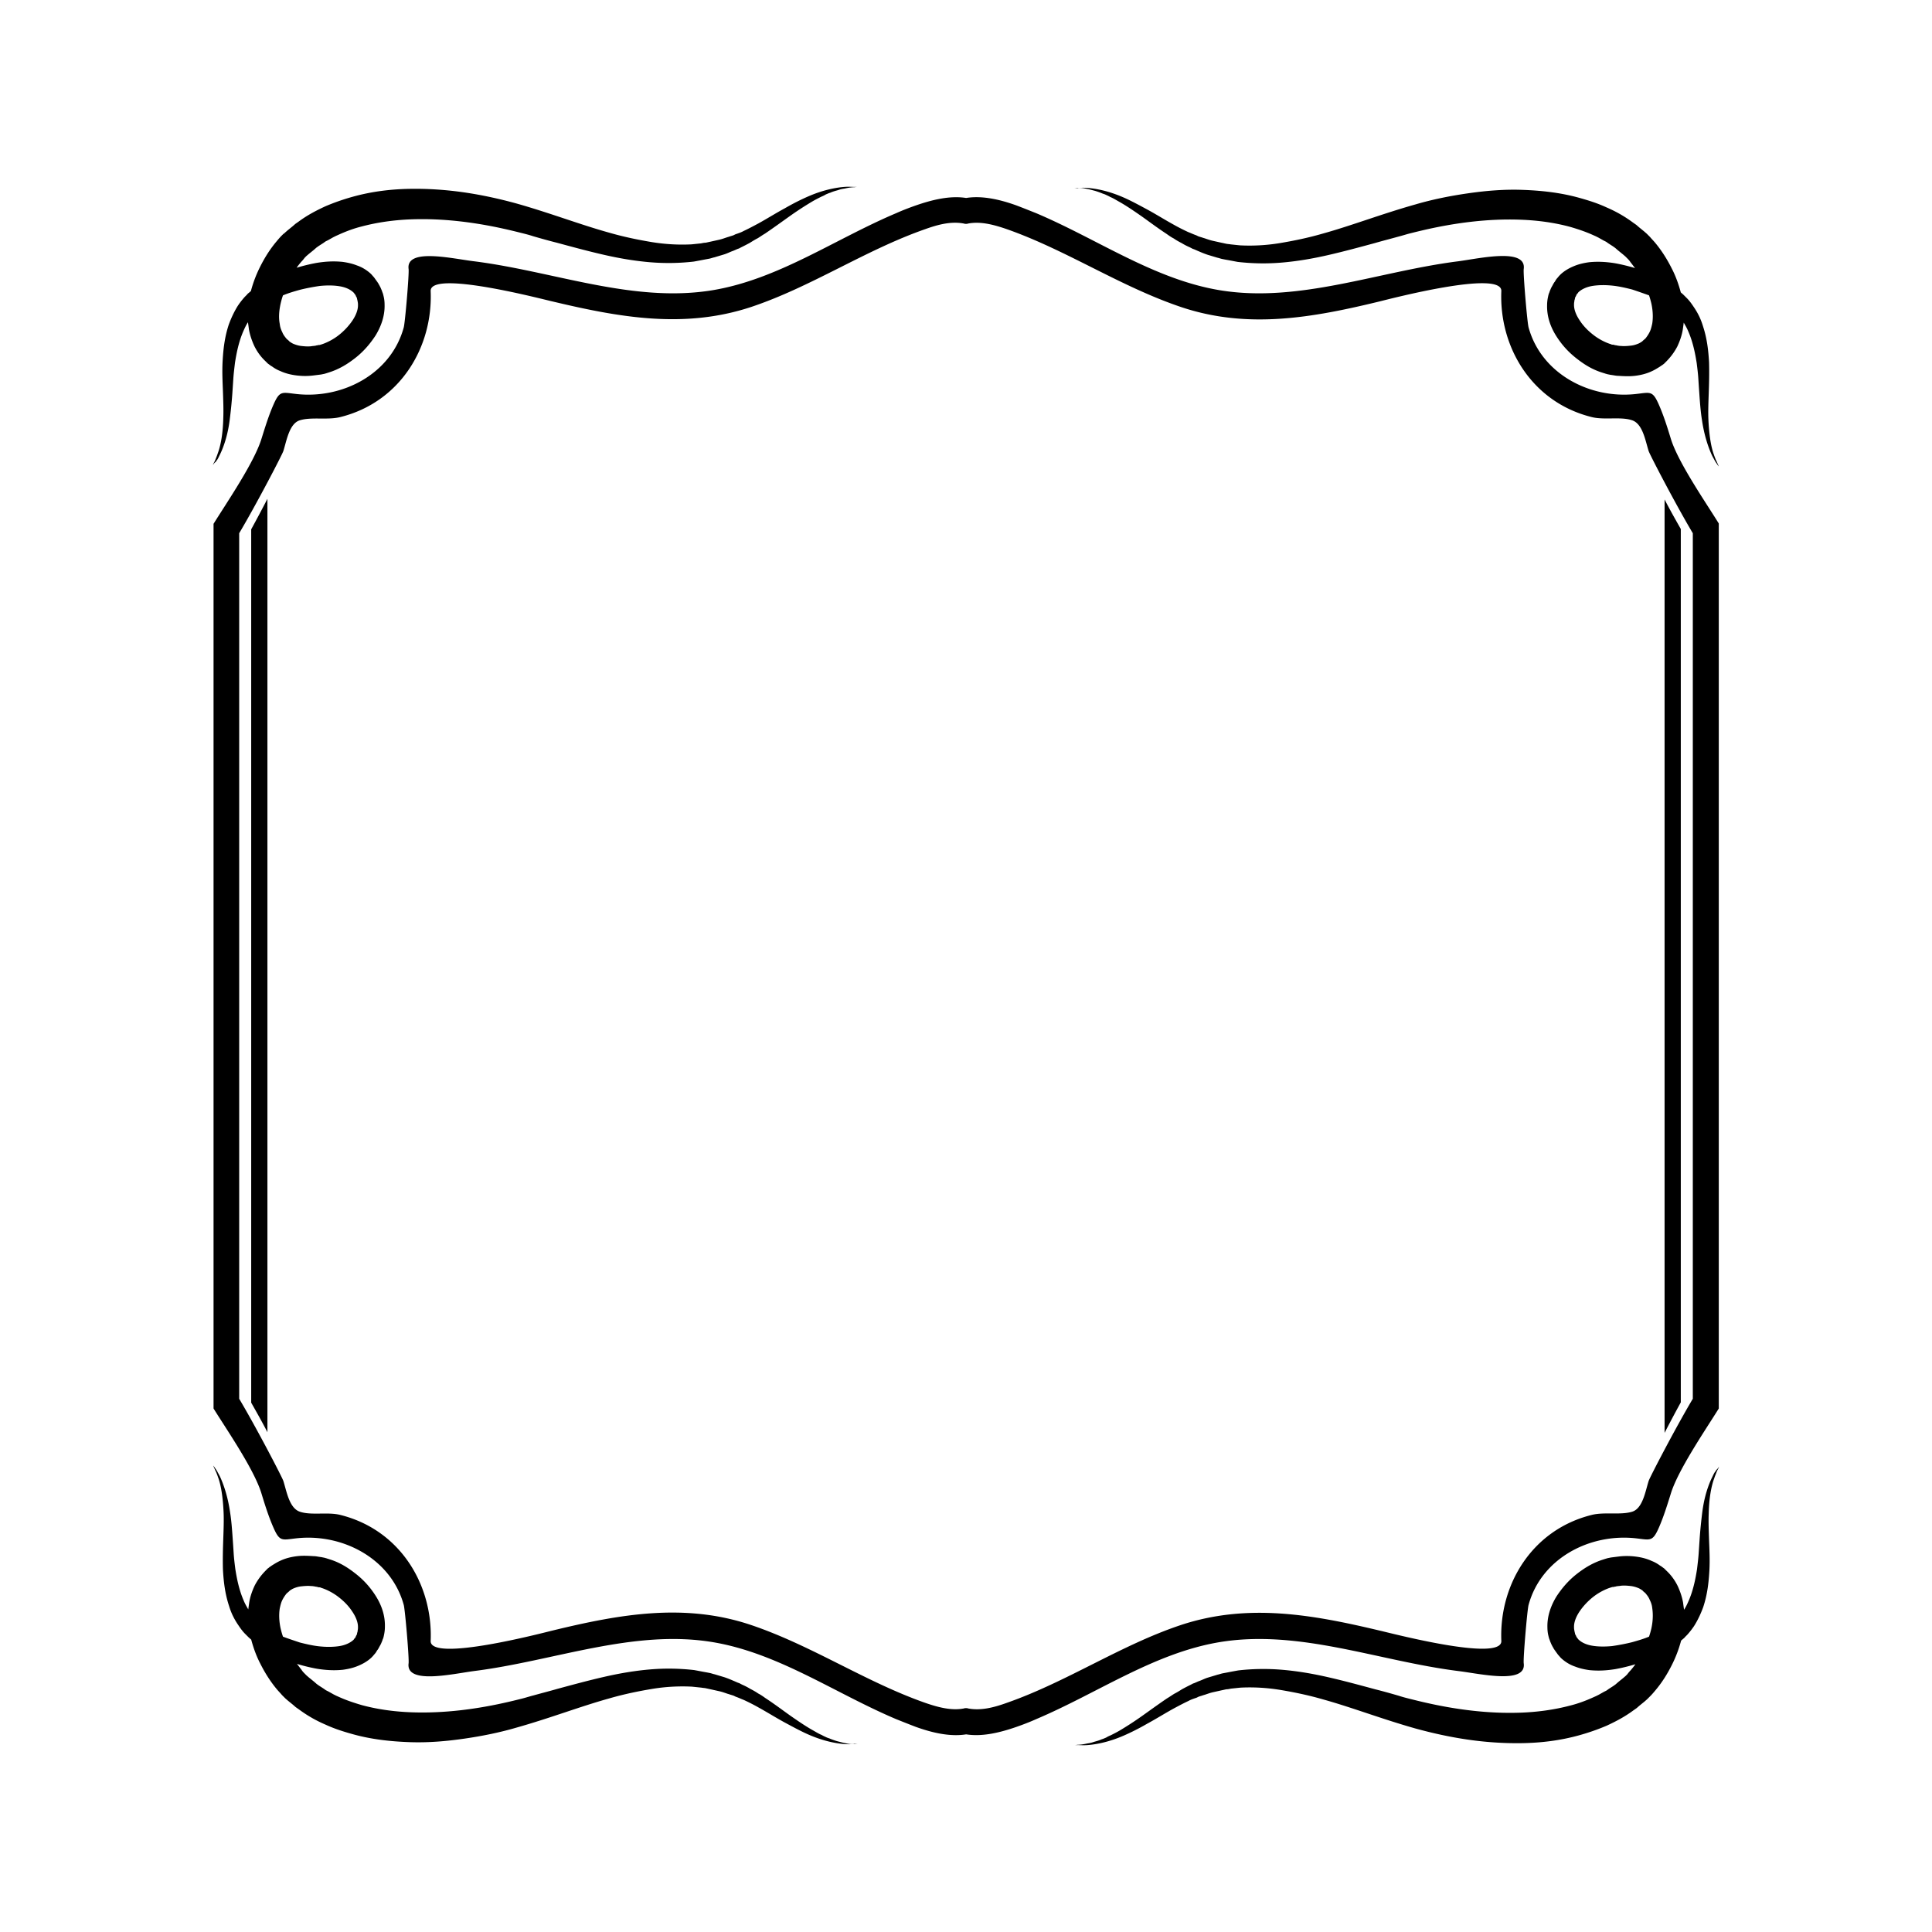 <svg xmlns="http://www.w3.org/2000/svg" viewBox="0 0 595.3 595.3"><path d="M334.9 58.2c.6.1 1.3.3 2.1.5s1.6.5 2.4.8c.4.2.9.3 1.3.5s.9.4 1.4.7c1 .4 1.9 1 3 1.6 2.1 1.2 4.3 2.7 6.6 4.3 2.4 1.7 4.9 3.6 7.8 5.5.7.5 1.4 1 2.2 1.4.7.5 1.6 1 2.4 1.4.8.5 1.6.9 2.5 1.3l.6.3.1.1h.1l.2.1.3.1c.5.2.9.4 1.4.6.9.4 1.9.8 2.8 1.1l3 .9c.5.1 1 .3 1.5.4.5.1 1 .2 1.6.3 1.1.2 2.1.4 3.2.6 4.4.5 8.9.6 13.6.2 4.7-.4 9.4-1.2 14.2-2.3 4.8-1.1 9.6-2.4 14.4-3.7 2.4-.7 4.8-1.3 7.3-2 1.2-.3 2.4-.7 3.6-1 1.2-.3 2.4-.6 3.7-.9 9.8-2.3 20.2-3.7 30.5-3.3 5.2.2 10.3.9 15.1 2.2 2.4.7 4.8 1.5 7 2.5l.9.4.8.4 1.6.9.8.4.7.5 1.4.9.7.5.8.7 1.6 1.3.7.6.1.1.1.1.3.3c.4.4.8.8 1.1 1.3.5.6.9 1.2 1.4 1.8-2-.6-4-1.1-6.2-1.5-2.5-.4-5.2-.6-8-.3-1.4.2-2.9.5-4.4 1.1-1.5.6-3 1.4-4.3 2.6-.3.3-.6.6-.9 1-.3.3-.6.7-.8 1.1l-.2.3c0-.1-.2.3-.2.3l-.1.1-.2.4c-.1.2-.4.7-.6 1.1-.2.5-.4.9-.5 1.3-.2.4-.3.8-.4 1.3-.2.9-.3 1.8-.3 2.6-.1 3.6 1.1 6.8 2.8 9.5 1.7 2.7 3.7 4.9 6.1 6.8 2.4 1.9 5 3.6 8.4 4.6.2.1.4.1.6.2l.7.2 1 .2c.9.1 1.6.3 2.4.3 1.6.1 3.3.2 5 0 1.7-.2 3.5-.6 5.2-1.4.9-.4 1.7-.9 2.5-1.4.2-.1.4-.3.6-.4l.3-.2.1-.1c-.1.1.3-.2.3-.2l.7-.7c1.4-1.4 2.5-2.9 3.4-4.6.8-1.7 1.4-3.4 1.7-5.2.1-.7.2-1.4.3-2.2.5.9 1 1.7 1.4 2.7 1.4 3.2 2.1 6.6 2.6 9.8.2 1.6.4 3.2.5 4.8.1 1.6.2 3.1.3 4.5.2 2.9.4 5.6.8 8.1.7 4.9 2 8.6 3.1 11 .3.6.6 1.1.8 1.5.2.4.5.8.7 1.1.4.6.6.8.6.8s-.1-.3-.4-.9c-.1-.3-.3-.7-.5-1.1-.2-.5-.4-1-.6-1.6-.9-2.4-1.5-6.2-1.7-10.9-.1-2.4 0-5.1.1-8 .1-2.9.2-6.1.1-9.6-.2-3.5-.6-7.3-1.9-11.2-.6-2-1.5-3.9-2.8-5.8-.6-.9-1.3-1.9-2.1-2.7l-.3-.3-.1-.1-.1-.1-.1-.1-.6-.6-.7-.6c-.7-2.6-1.6-5.1-2.8-7.4-1.4-2.8-3.1-5.5-5.1-7.9-.5-.6-1.1-1.2-1.6-1.8l-.4-.4-.2-.2-.1-.1-.3-.3-.8-.7L505 70l-.8-.7-1-.7c-2.7-2-5.4-3.5-8.2-4.7-2.8-1.3-5.7-2.2-8.6-3-5.8-1.6-11.7-2.2-17.4-2.4-5.8-.2-11.4.3-16.9 1.1-5.5.8-10.9 1.9-16 3.4-10.3 2.9-19.6 6.5-28.6 9-4.5 1.3-8.9 2.2-13.1 2.9-4.2.7-8.4.9-12.3.7-1-.1-1.9-.2-2.9-.3-.5-.1-1-.1-1.4-.2-.5-.1-.9-.2-1.4-.3l-2.7-.6c-.9-.2-1.7-.5-2.6-.8-.4-.1-.9-.3-1.3-.4l-.6-.2-.6-.3c-.9-.3-1.7-.7-2.5-1-1.5-.7-3.1-1.5-4.5-2.3-2.9-1.6-5.6-3.3-8.2-4.7-2.6-1.4-5-2.7-7.3-3.7-4.6-2-8.4-2.7-11.1-2.9-1.3-.1-2.3 0-3 0h-1s.3 0 1 .1c.6-.2 1.6-.1 2.9.2zM508.1 91c.3.8.5 1.6.7 2.4.5 2.2.6 4.4.3 6.3-.2.9-.4 1.8-.8 2.6s-.9 1.5-1.3 2l-.7.6-.1.1-.2.2c-.3.2-.6.4-1 .6-.7.3-1.5.6-2.5.7-.9.1-2 .2-3 .1-.5 0-1.1-.1-1.5-.2-.2 0-.6-.1-.9-.2h-.3c-.1 0-.2 0-.3-.1-1.7-.5-3.7-1.5-5.4-2.8-1.7-1.3-3.2-2.8-4.3-4.5-1.1-1.6-1.8-3.3-1.8-4.8 0-.4 0-.7.1-1.1 0-.2 0-.4.1-.5 0-.2.1-.4.1-.5 0-.1 0-.2.2-.5l.2-.4v-.1c.1-.1.2-.3.3-.4.1-.1.2-.2.3-.4.9-.9 2.5-1.7 4.4-2 1.9-.3 4-.3 6-.1 2.1.2 4.2.7 6.2 1.2 1.8.6 3.5 1.2 5.2 1.8zM66.9 141.7c.3-.4.5-.9.8-1.5 1.2-2.4 2.5-6.1 3.1-11 .3-2.4.6-5.2.8-8.1l.3-4.5c.1-1.5.3-3.1.5-4.8.5-3.2 1.2-6.6 2.6-9.8.4-.9.8-1.8 1.4-2.7.1.7.2 1.4.3 2.2.3 1.7.9 3.5 1.7 5.2.8 1.6 1.9 3.2 3.4 4.6l.7.7s.4.3.3.2l.1.1.3.2c.2.2.4.3.6.4.8.6 1.7 1.1 2.5 1.4 1.7.8 3.5 1.2 5.2 1.4 1.7.2 3.4.2 5 0l2.4-.3 1-.2.7-.2c.2-.1.4-.1.6-.2 3.3-1 6-2.7 8.4-4.6 2.4-1.9 4.4-4.2 6.1-6.8 1.6-2.6 2.9-5.9 2.8-9.5 0-.9-.1-1.8-.3-2.6-.1-.4-.2-.9-.4-1.3-.1-.4-.3-.8-.5-1.3-.2-.4-.5-1-.6-1.1l-.2-.4-.1-.1s-.2-.4-.2-.3l-.2-.3c-.3-.4-.5-.7-.8-1.1-.3-.3-.6-.7-.9-1-1.3-1.2-2.8-2.1-4.3-2.6-1.5-.6-3-.9-4.4-1.1-2.9-.3-5.5-.1-8 .3-2.2.4-4.2.9-6.2 1.5.4-.6.9-1.2 1.4-1.8.4-.4.8-.9 1.1-1.3l.3-.3.1-.1.1-.1.7-.6 1.6-1.3.8-.7.7-.5 1.4-.9.7-.5.8-.4 1.6-.9.8-.4.9-.4c2.2-1 4.6-1.9 7-2.5 4.9-1.3 10-2 15.1-2.2 10.3-.4 20.7 1 30.5 3.3 1.3.3 2.5.6 3.7.9 1.2.3 2.4.6 3.6 1 2.4.7 4.9 1.4 7.3 2 4.8 1.3 9.6 2.6 14.4 3.7 4.8 1.1 9.5 1.9 14.2 2.3 4.7.4 9.3.3 13.6-.2 1.1-.2 2.2-.4 3.2-.6.5-.1 1.1-.2 1.6-.3.5-.1 1-.3 1.5-.4l3-.9c1-.3 1.9-.8 2.8-1.1.5-.2.9-.4 1.4-.6l.3-.1.2-.1h.1l.1-.1.6-.3c.8-.4 1.6-.8 2.5-1.3.8-.5 1.6-1 2.4-1.4.8-.5 1.5-1 2.2-1.4 2.8-1.9 5.4-3.8 7.8-5.5 2.4-1.7 4.6-3.1 6.6-4.3 1-.6 2-1.1 3-1.6.5-.2.9-.4 1.4-.7.5-.2.9-.4 1.3-.5.9-.4 1.7-.6 2.4-.8.8-.3 1.5-.4 2.1-.5 1.3-.3 2.3-.4 2.9-.4.7-.1 1-.1 1-.1h-1c-.7 0-1.7-.1-3 0-2.6.2-6.5.9-11.1 2.9-2.3 1-4.7 2.2-7.3 3.7-2.6 1.4-5.3 3.1-8.2 4.7-1.5.8-3 1.6-4.5 2.3-.7.4-1.6.7-2.5 1l-.6.3-.6.2c-.4.1-.9.3-1.3.4-.9.3-1.7.6-2.6.8l-2.7.6c-.5.1-.9.2-1.4.3-.5 0-.9.1-1.4.2-1 .1-1.9.2-2.9.3-3.9.2-8 0-12.3-.7-4.2-.7-8.6-1.6-13.1-2.9-9-2.5-18.3-6.1-28.6-9-5.1-1.4-10.5-2.6-16-3.4-5.5-.8-11.2-1.2-16.9-1.1-5.8.1-11.6.8-17.4 2.4-2.9.8-5.8 1.8-8.6 3-2.8 1.3-5.5 2.7-8.2 4.7l-1 .7-.8.7-1.6 1.3-.8.7-.3.3h-.1l-.2.2-.4.4c-.6.6-1.1 1.2-1.6 1.8-2.1 2.5-3.7 5.1-5.1 7.9-1.2 2.4-2.1 4.8-2.8 7.4l-.7.6c-.3.2-.4.4-.6.6l-.1.1-.1.1-.1.1-.3.3c-.8.9-1.5 1.8-2.1 2.7-1.2 1.9-2.1 3.9-2.8 5.8-1.3 3.9-1.7 7.7-1.9 11.2-.2 3.5 0 6.7.1 9.6.1 2.9.2 5.6.1 8-.1 4.8-.8 8.5-1.7 10.9-.2.6-.4 1.1-.6 1.6-.2.5-.3.8-.5 1.1-.3.6-.4.9-.4.9s.2-.3.6-.8c.2 0 .4-.4.7-.8zm19.6-48.3c.2-.8.4-1.6.7-2.4 1.7-.7 3.4-1.2 5.2-1.7 2-.5 4.1-.9 6.2-1.2 2.1-.2 4.2-.2 6 .1 1.9.3 3.4 1 4.4 2 .1.1.2.3.3.4.1.1.2.3.3.4v.1l.2.4c.2.3.2.4.2.5 0 .1.1.3.1.5.1.2.1.3.1.5.1.3.1.7.1 1.1 0 1.5-.7 3.2-1.8 4.8-1.1 1.6-2.6 3.2-4.3 4.5-1.7 1.3-3.7 2.3-5.4 2.8-.1 0-.2.1-.3.1h-.3c-.3.1-.7.1-.9.2-.5.1-1 .1-1.5.2-1.1.1-2.1 0-3-.1-.9-.1-1.8-.4-2.5-.7-.4-.2-.7-.4-1-.6-.1 0-.1-.1-.2-.2l-.1-.1-.7-.6c-.4-.5-1-1.2-1.3-2-.4-.8-.7-1.6-.8-2.6-.4-2-.2-4.2.3-6.4zm431.4 338.7c-1.7 3.1-3.4 6.3-5 9.4V153.9c1.6 3.1 3.3 6.1 5 9.1v269.1zm-440.5-269c1.7-3.1 3.4-6.3 5-9.4v287.6c-1.6-3.1-3.3-6.1-5-9.1V163.1zm437.4-28c-1.1-3.6-2.2-7.1-3.7-10.5-1.9-4.3-2.6-3.7-7-3.2-14.3 1.6-29.2-6.3-33.1-20.5-.4-1.3-1.7-16.5-1.5-18 .9-6.6-13.4-3.3-20.1-2.4-24.7 3.1-49.2 13-73.7 8.9-20.2-3.4-37.5-15.7-56.4-23.7-2-.8-4-1.6-6.1-2.4-5-1.8-10.5-3.1-15.5-2.3-5.1-.8-10.6.6-15.5 2.3-2 .7-4.1 1.5-6.1 2.4-18.9 8-36.2 20.3-56.4 23.7-24.6 4.1-49-5.8-73.7-8.9-6.6-.8-21-4.2-20.1 2.4.2 1.5-1.1 16.7-1.5 18-3.9 14.3-18.8 22.1-33.1 20.5-4.4-.5-5.1-1.1-7 3.2-1.5 3.4-2.6 7-3.7 10.5-2.2 7.3-10.7 19.7-14.8 26.3V434c4.1 6.6 12.6 18.9 14.8 26.3 1.1 3.6 2.2 7.1 3.7 10.5 1.9 4.3 2.6 3.7 7 3.2 14.3-1.6 29.2 6.3 33.1 20.5.4 1.3 1.7 16.5 1.5 18-.9 6.6 13.4 3.3 20.1 2.4 24.7-3.1 49.2-13 73.7-8.9 20.2 3.4 37.5 15.7 56.4 23.7 2 .8 4 1.6 6.1 2.4 5 1.8 10.5 3.1 15.5 2.3 5.1.8 10.6-.6 15.5-2.3 2-.7 4.1-1.5 6.1-2.4 18.9-8 36.2-20.3 56.4-23.7 24.6-4.1 49 5.8 73.7 8.9 6.6.8 21 4.2 20.1-2.4-.2-1.5 1.1-16.7 1.5-18 3.9-14.3 18.8-22.1 33.1-20.5 4.4.5 5.1 1.1 7-3.2 1.5-3.4 2.6-7 3.7-10.5 2.2-7.3 10.7-19.7 14.8-26.3V161.3c-4-6.5-12.6-18.9-14.8-26.2zm6.8 161V431c-5.3 8.9-13.2 24.1-13.6 25.3-1 3.1-1.8 8.5-5.1 9.5-3.6 1.1-8.6 0-12.5 1-18.4 4.6-28.5 21.5-27.8 38.8.3 6.7-34.8-2.6-37.6-3.2-20.6-4.9-40.5-8.5-61.1-1.7-18.6 6.2-35.1 17.5-53.7 24-3.9 1.4-8 2.5-12 1.7 0-.1-1.1-.1-1.1 0-4 .8-8.2-.4-12-1.7-18.5-6.5-35-17.7-53.7-24-20.5-6.9-40.5-3.3-61.1 1.7-2.9.7-37.9 9.9-37.6 3.2.7-17.3-9.4-34.2-27.8-38.8-3.9-1-9 .2-12.5-1-3.3-1.1-4.1-6.4-5.1-9.5-.4-1.2-8.3-16.4-13.6-25.3V164.3c5.3-8.9 13.2-24.1 13.6-25.3 1-3.1 1.8-8.5 5.1-9.5 3.6-1.1 8.6 0 12.5-1 18.4-4.6 28.5-21.5 27.8-38.8-.3-6.7 34.8 2.6 37.6 3.2 20.6 4.9 40.5 8.5 61.1 1.7 18.6-6.2 35.1-17.5 53.7-24 3.9-1.4 8-2.5 12-1.7 0 .1 1.1.1 1.1 0 4-.8 8.2.4 12 1.7 18.5 6.5 35 17.7 53.7 24 20.5 6.9 40.5 3.3 61.1-1.7 2.9-.7 37.9-9.9 37.6-3.2-.7 17.3 9.4 34.2 27.8 38.8 3.9 1 9-.2 12.5 1 3.3 1.1 4.1 6.4 5.1 9.5.4 1.2 8.3 16.4 13.6 25.3v131.8zm-261.2 241c-.6-.1-1.3-.3-2.1-.5s-1.6-.5-2.4-.8c-.4-.2-.9-.3-1.3-.5s-.9-.4-1.4-.7c-1-.4-1.9-1-3-1.6-2.1-1.2-4.3-2.7-6.6-4.3-2.4-1.7-4.9-3.6-7.8-5.5-.7-.5-1.4-1-2.2-1.4-.7-.5-1.6-1-2.4-1.4-.8-.5-1.6-.9-2.5-1.3l-.6-.3-.1-.1h-.1l-.2-.1-.3-.1c-.5-.2-.9-.4-1.4-.6-.9-.4-1.9-.8-2.8-1.1l-3-.9c-.5-.1-1-.3-1.5-.4-.5-.1-1-.2-1.6-.3-1.1-.2-2.1-.4-3.2-.6-4.4-.5-8.9-.6-13.6-.2-4.7.4-9.4 1.2-14.2 2.3-4.8 1.1-9.6 2.4-14.4 3.7-2.4.7-4.8 1.3-7.3 2-1.2.3-2.4.7-3.6 1-1.2.3-2.4.6-3.7.9-9.8 2.3-20.2 3.7-30.5 3.3-5.2-.2-10.3-.9-15.1-2.2-2.4-.7-4.8-1.5-7-2.5l-.9-.4-.8-.4-1.6-.9-.8-.4-.7-.5-1.4-.9-.7-.5-.8-.7-1.6-1.3-.7-.6-.1-.1-.1-.1-.3-.3c-.4-.4-.8-.8-1.1-1.3-.5-.6-.9-1.2-1.4-1.8 2 .6 4 1.1 6.2 1.5 2.5.4 5.2.6 8 .3 1.4-.2 2.9-.5 4.4-1.1 1.5-.6 3-1.4 4.3-2.6.3-.3.6-.6.9-1 .3-.3.6-.7.8-1.1l.2-.3c0 .1.2-.3.2-.3l.1-.1.2-.4c.1-.2.4-.7.6-1.1.2-.5.4-.9.5-1.3.2-.4.3-.8.4-1.3.2-.9.3-1.8.3-2.6.1-3.6-1.1-6.8-2.8-9.5-1.7-2.7-3.7-4.9-6.1-6.8-2.4-1.9-5-3.6-8.4-4.6-.2-.1-.4-.1-.6-.2l-.7-.2-1-.2c-.9-.1-1.6-.3-2.4-.3-1.6-.1-3.3-.2-5 0-1.7.2-3.5.6-5.2 1.4-.9.4-1.7.9-2.5 1.4-.2.1-.4.3-.6.4l-.3.2-.1.1c.1-.1-.3.3-.3.2l-.7.7a18.9 18.9 0 0 0-3.4 4.6c-.8 1.7-1.4 3.4-1.7 5.2-.1.7-.2 1.4-.3 2.2-.5-.9-1-1.7-1.4-2.7-1.4-3.2-2.1-6.6-2.6-9.8-.2-1.6-.4-3.2-.5-4.8-.1-1.6-.2-3.1-.3-4.5-.2-2.9-.4-5.6-.8-8.1-.7-4.9-2-8.6-3.1-11-.3-.6-.6-1.1-.8-1.5-.2-.4-.5-.8-.7-1.1-.4-.6-.6-.8-.6-.8s.1.3.4.9c.1.3.3.7.5 1.1.2.5.4 1 .6 1.6.9 2.4 1.5 6.2 1.7 10.9.1 2.4 0 5.1-.1 8-.1 2.9-.2 6.1-.1 9.6.2 3.5.6 7.3 1.9 11.2.6 2 1.5 3.9 2.8 5.8.6.9 1.3 1.9 2.1 2.7l.3.3.1.1.1.1.1.1.6.6.7.6c.7 2.6 1.6 5.1 2.8 7.4 1.4 2.8 3.1 5.5 5.1 7.9.5.6 1.1 1.2 1.6 1.8l.4.4.2.2.1.1.3.3.8.7 1.6 1.3.8.7 1 .7c2.7 2 5.4 3.5 8.2 4.7 2.8 1.3 5.7 2.2 8.6 3 5.8 1.6 11.7 2.2 17.4 2.4 5.8.2 11.4-.3 16.9-1.1 5.5-.8 10.9-1.9 16-3.4 10.3-2.9 19.6-6.5 28.6-9 4.5-1.3 8.9-2.2 13.1-2.9 4.2-.7 8.4-.9 12.3-.7 1 .1 1.9.2 2.9.3.5.1 1 .1 1.4.2.5.1.9.2 1.4.3l2.7.6c.9.2 1.7.5 2.6.8.4.1.9.3 1.3.4l.6.2.6.3c.9.3 1.7.7 2.5 1 1.5.7 3.1 1.5 4.5 2.3 2.9 1.6 5.6 3.3 8.2 4.7 2.6 1.4 5 2.7 7.3 3.7 4.6 2 8.4 2.7 11.1 2.9 1.3.1 2.3 0 3 0h1s-.3 0-1-.1c-.7.2-1.7.1-2.9-.2zM87.2 504.3c-.3-.8-.5-1.6-.7-2.4-.5-2.2-.6-4.4-.3-6.3.2-.9.4-1.8.8-2.6s.9-1.5 1.3-2l.7-.6.1-.1.2-.2c.3-.2.6-.4 1-.6.7-.3 1.5-.6 2.5-.7.9-.1 2-.2 3-.1.5 0 1.1.1 1.5.2.2 0 .6.1.9.2h.3c.1 0 .2 0 .3.1 1.7.5 3.7 1.5 5.4 2.8 1.7 1.3 3.2 2.8 4.3 4.5 1.1 1.6 1.8 3.3 1.8 4.8 0 .4 0 .7-.1 1.1 0 .2 0 .4-.1.5 0 .2-.1.4-.1.5 0 .1 0 .2-.2.5l-.2.4v.1c-.1.1-.2.3-.3.4-.1.1-.2.2-.3.4-.9.9-2.5 1.7-4.4 2-1.9.3-4 .3-6 .1-2.1-.2-4.2-.7-6.2-1.2-1.8-.6-3.6-1.2-5.2-1.8zm441.2-50.7c-.3.4-.5.9-.8 1.5-1.2 2.4-2.5 6.1-3.1 11-.3 2.4-.6 5.2-.8 8.1l-.3 4.5c-.1 1.5-.3 3.1-.5 4.8-.5 3.2-1.2 6.6-2.6 9.8-.4.9-.8 1.8-1.4 2.7-.1-.7-.2-1.4-.3-2.2-.3-1.7-.9-3.5-1.7-5.2-.8-1.6-1.9-3.2-3.4-4.6l-.7-.7s-.4-.3-.3-.2l-.1-.1-.3-.2c-.2-.2-.4-.3-.6-.4-.8-.6-1.7-1.1-2.5-1.4-1.7-.8-3.5-1.2-5.2-1.4-1.7-.2-3.4-.2-5 0l-2.4.3-1 .2-.7.2c-.2.1-.4.1-.6.2-3.3 1-6 2.7-8.4 4.6-2.4 1.9-4.4 4.2-6.1 6.8-1.6 2.6-2.9 5.9-2.8 9.5 0 .9.1 1.8.3 2.6.1.4.2.9.4 1.3.1.4.3.8.5 1.3.2.4.5 1 .6 1.1l.2.4.1.1s.2.4.2.3l.2.3c.3.4.5.7.8 1.1.3.3.6.7.9 1 1.3 1.2 2.8 2.1 4.3 2.6 1.5.6 3 .9 4.4 1.1 2.9.3 5.5.1 8-.3 2.2-.4 4.2-.9 6.2-1.5-.4.6-.9 1.2-1.4 1.8-.4.4-.8.9-1.1 1.3l-.3.3-.1.1-.1.1-.7.6-1.6 1.3-.8.7-.7.5-1.4.9-.7.5-.8.4-1.6.9-.8.4-.9.4c-2.2 1-4.6 1.9-7 2.5-4.9 1.3-10 2-15.1 2.2-10.3.4-20.7-1-30.5-3.3-1.3-.3-2.5-.6-3.7-.9-1.2-.3-2.4-.6-3.6-1-2.4-.7-4.9-1.4-7.3-2-4.8-1.3-9.6-2.6-14.4-3.7-4.8-1.1-9.5-1.9-14.2-2.3-4.7-.4-9.3-.3-13.6.2-1.1.2-2.2.4-3.2.6-.5.1-1.1.2-1.6.3-.5.1-1 .3-1.5.4l-3 .9c-1 .3-1.9.8-2.8 1.1-.5.2-.9.4-1.4.6l-.3.1-.2.1h-.1l-.1.1-.6.3c-.8.4-1.6.8-2.5 1.3-.8.5-1.6 1-2.4 1.4-.8.5-1.5 1-2.2 1.4-2.8 1.9-5.4 3.8-7.8 5.5-2.4 1.7-4.6 3.1-6.6 4.3-1 .6-2 1.1-3 1.6-.5.2-.9.4-1.4.7-.5.2-.9.4-1.3.5-.9.4-1.7.6-2.4.8-.8.3-1.5.4-2.1.5-1.3.3-2.3.4-2.9.4-.7.1-1 .1-1 .1h1c.7 0 1.7.1 3 0 2.6-.2 6.5-.9 11.1-2.9 2.3-1 4.7-2.2 7.3-3.7 2.6-1.4 5.3-3.1 8.2-4.7 1.5-.8 3-1.6 4.5-2.3.7-.4 1.6-.7 2.5-1l.6-.3.6-.2c.4-.1.9-.3 1.3-.4.9-.3 1.7-.6 2.6-.8l2.7-.6c.5-.1.9-.2 1.4-.3.5 0 .9-.1 1.4-.2 1-.1 1.9-.2 2.9-.3 3.9-.2 8 0 12.3.7 4.2.7 8.6 1.6 13.1 2.9 9 2.5 18.3 6.1 28.6 9 5.1 1.4 10.5 2.6 16 3.4 5.5.8 11.2 1.2 16.9 1.1 5.8-.1 11.6-.8 17.4-2.4 2.9-.8 5.8-1.8 8.6-3 2.8-1.3 5.5-2.7 8.2-4.7l1-.7.8-.7 1.6-1.3.8-.7.3-.3.1-.1.2-.2.4-.4c.6-.6 1.1-1.2 1.6-1.8 2.1-2.5 3.7-5.1 5.1-7.9 1.2-2.4 2.1-4.8 2.8-7.4l.7-.6c.3-.2.4-.4.6-.6l.1-.1.1-.1.1-.1.3-.3c.8-.9 1.5-1.8 2.1-2.7 1.2-1.9 2.1-3.9 2.8-5.8 1.3-3.9 1.7-7.7 1.9-11.2.2-3.5 0-6.7-.1-9.6-.1-2.9-.2-5.6-.1-8 .1-4.8.8-8.5 1.7-10.9.2-.6.4-1.1.6-1.6.2-.5.3-.8.5-1.1.3-.6.4-.9.4-.9s-.2.3-.6.8c-.2.1-.4.5-.7.9zm-19.6 48.3c-.2.8-.4 1.6-.7 2.4-1.7.7-3.4 1.2-5.2 1.7-2 .5-4.1.9-6.2 1.2-2.1.2-4.2.2-6-.1-1.9-.3-3.4-1-4.4-2-.1-.1-.2-.3-.3-.4-.1-.1-.2-.3-.3-.4v-.1l-.2-.4c-.2-.3-.2-.4-.2-.5 0-.1-.1-.3-.1-.5-.1-.2-.1-.3-.1-.5-.1-.3-.1-.7-.1-1.1 0-1.5.7-3.2 1.8-4.8 1.1-1.6 2.6-3.2 4.3-4.5 1.7-1.3 3.7-2.3 5.4-2.8.1 0 .2-.1.3-.1h.3c.3-.1.7-.1.9-.2.5-.1 1-.1 1.5-.2 1.1-.1 2.1 0 3 .1.9.1 1.8.4 2.5.7.4.2.7.4 1 .6.1 0 .1.1.2.2l.1.1.7.6c.4.5 1 1.2 1.3 2 .4.8.7 1.6.8 2.6.3 2 .2 4.2-.3 6.4z"/></svg>